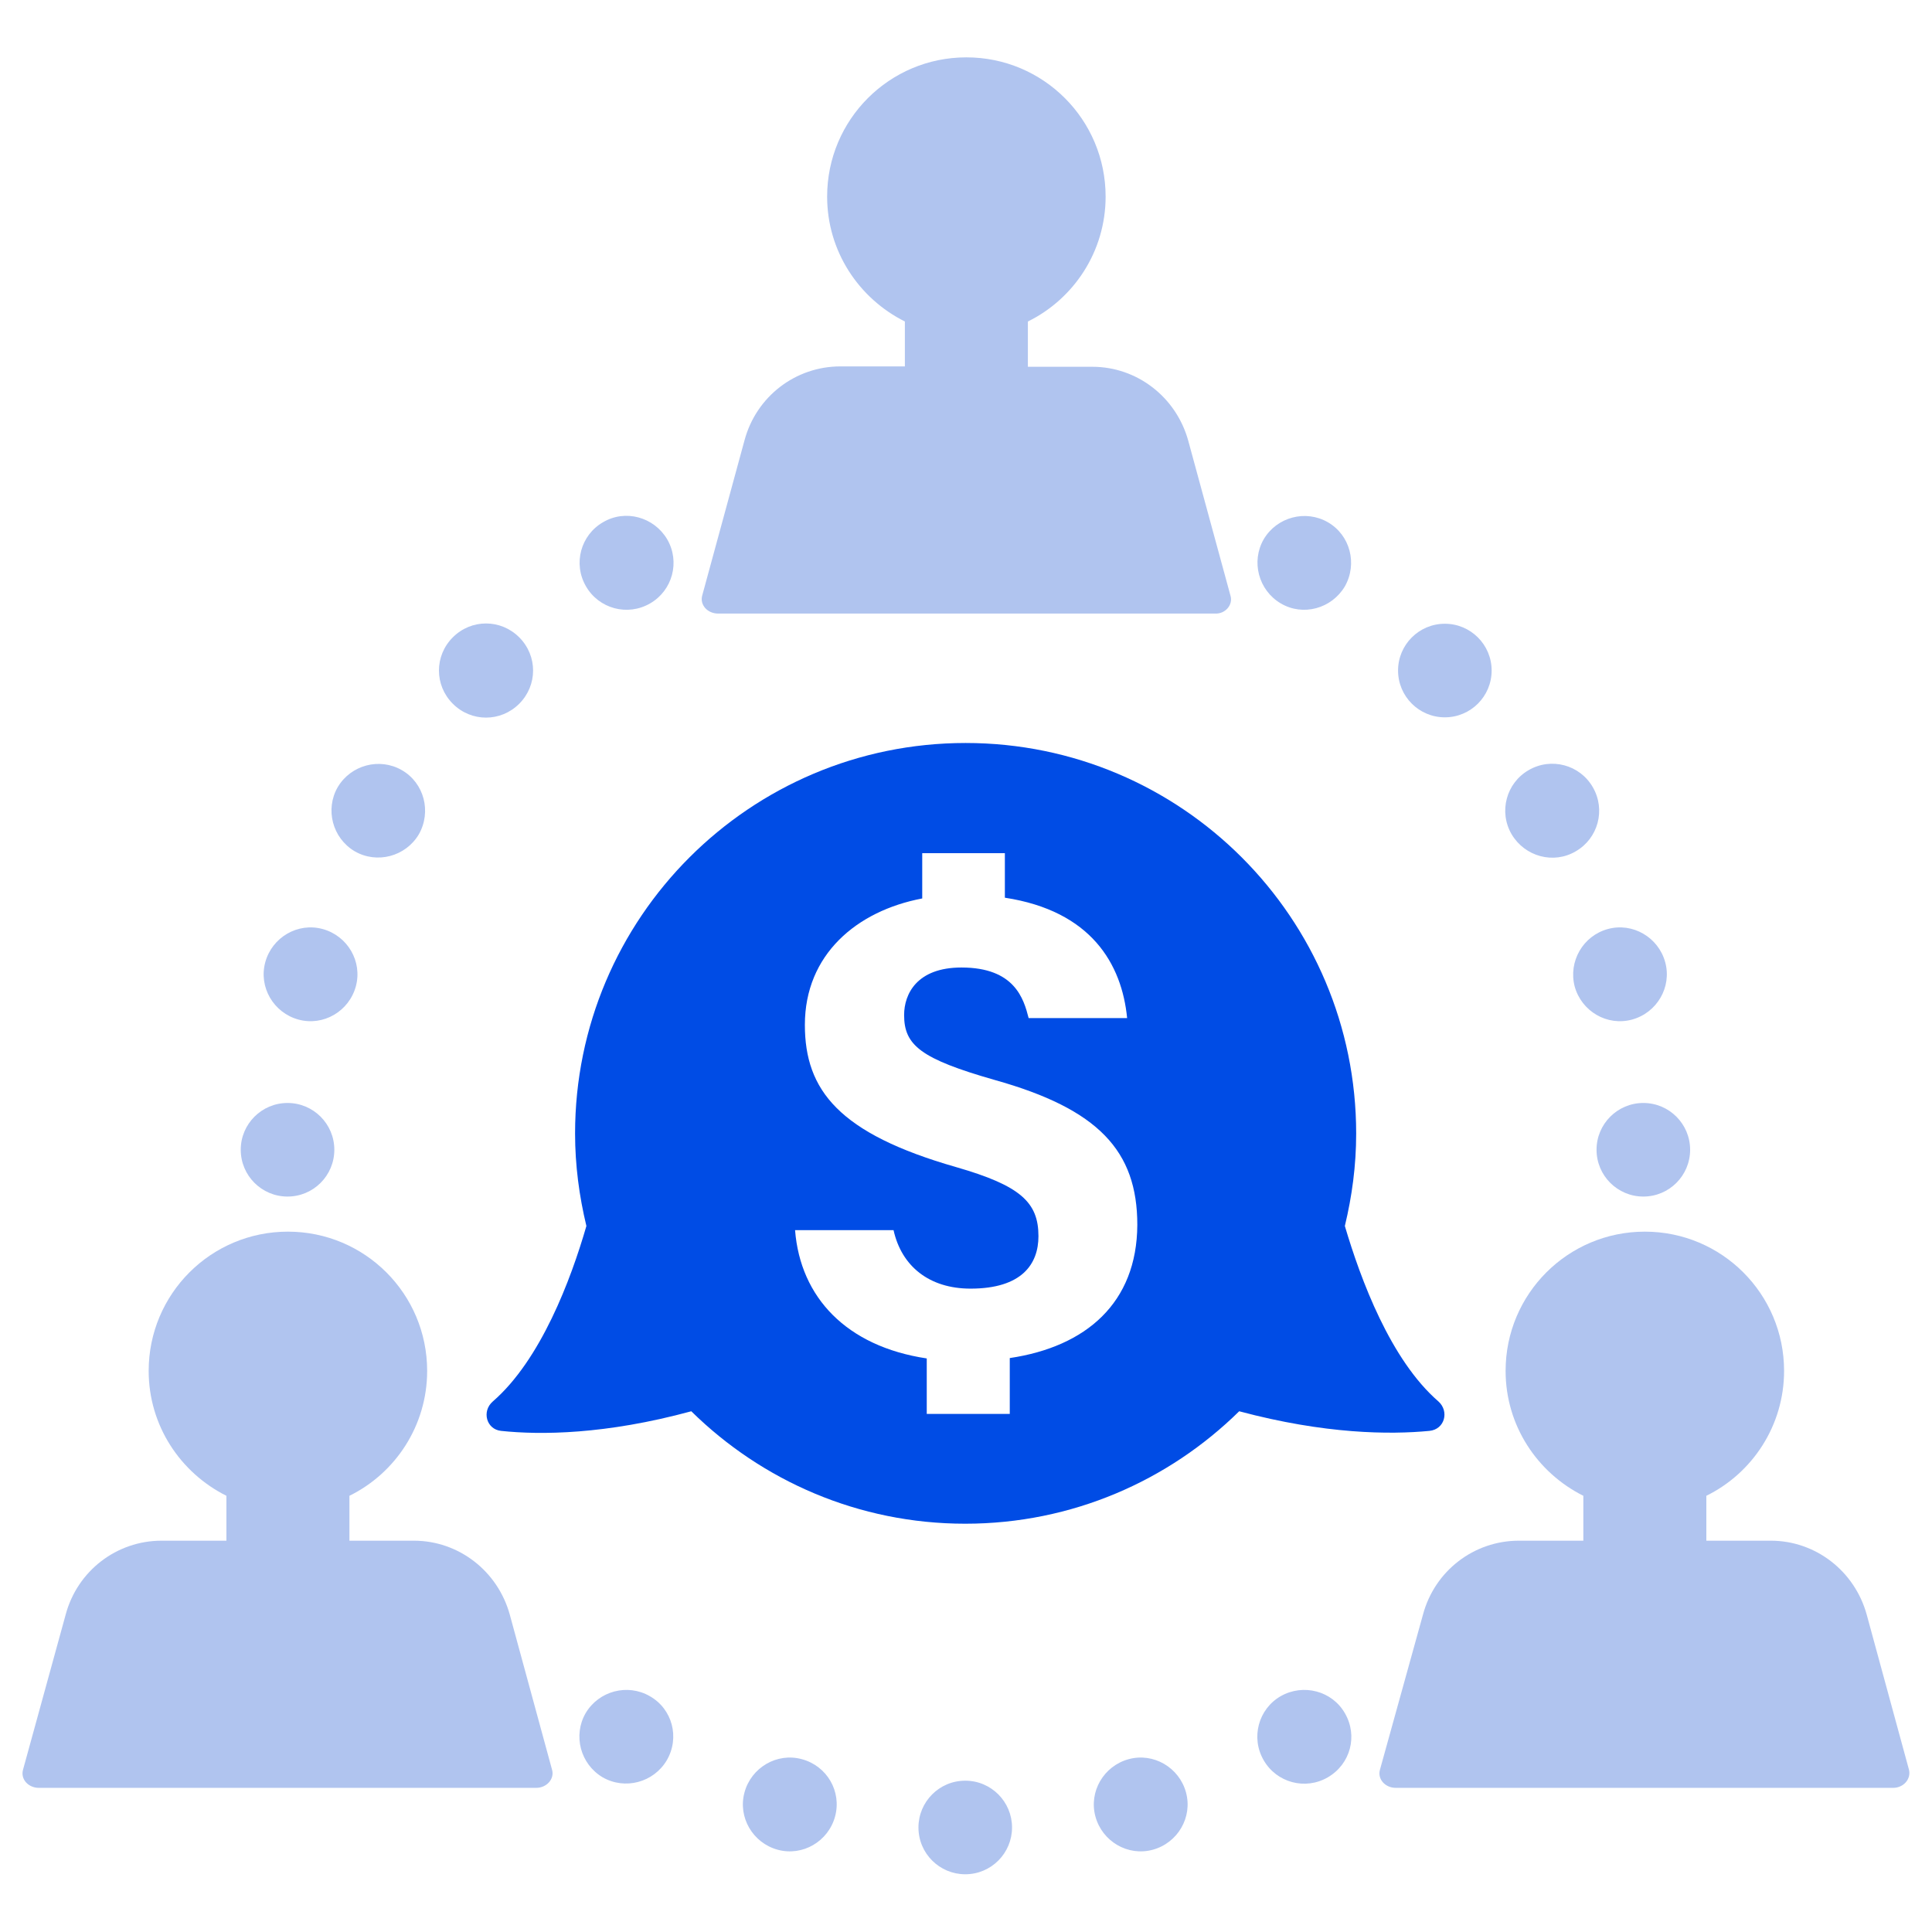 <svg xmlns="http://www.w3.org/2000/svg" viewBox="0 0 512 512" id="money-chat-group"><path fill="#b0c4ef" d="m326.1 157.9-11.2-41.1c-3.2-11.6-13.6-19.6-25.4-19.6h-17.1v-12c12.2-6 20.6-18.6 20.6-33.1 0-20.4-16.5-36.9-36.9-36.9s-36.9 16.5-36.9 36.9c0 14.5 8.4 27 20.6 33.1v11.9h-17.1c-11.9 0-22.3 8-25.4 19.6l-11.2 41.1c-.7 2.5 1.4 4.8 4.2 4.8h131.8c2.6.1 4.7-2.3 4-4.7zm-191 270c-3.2-11.6-13.6-19.6-25.4-19.6H92.6v-11.9c12.2-6 20.6-18.6 20.6-33.1 0-20.4-16.5-36.9-36.9-36.9s-36.9 16.5-36.9 36.9c0 14.5 8.4 27 20.6 33.1v11.9H42.8c-11.9 0-22.3 8-25.4 19.6L6.1 469c-.7 2.5 1.4 4.8 4.2 4.8h131.8c2.8 0 4.9-2.4 4.2-4.8l-11.2-41.1zM505.9 469l-11.2-41.1c-3.2-11.6-13.6-19.6-25.4-19.6h-17.1v-11.9c12.2-6 20.6-18.6 20.6-33.1 0-20.4-16.5-36.9-36.9-36.9S399 342.9 399 363.3c0 14.5 8.4 27 20.6 33.1v11.9h-17.1c-11.9 0-22.3 8-25.4 19.6L365.7 469c-.7 2.5 1.4 4.8 4.2 4.8h131.8c2.8 0 4.8-2.4 4.2-4.8z"></path><path fill="#b0c4ef" fill-rule="evenodd" d="M159.8 138.4c-5.9 3.4-8 11-4.5 17 3.4 5.9 11 8 17 4.5 5.9-3.4 8-11 4.5-17-3.5-5.9-11.1-8-17-4.5zM120 168.9c-4.9 4.9-4.9 12.7 0 17.6 4.9 4.9 12.7 4.9 17.6 0 4.9-4.9 4.9-12.7 0-17.6-4.9-4.9-12.7-4.9-17.6 0zm-13.5 35.2c-5.9-3.4-13.5-1.4-17 4.5-3.4 5.9-1.4 13.5 4.5 17 5.9 3.4 13.5 1.4 17-4.5 3.4-6 1.4-13.6-4.5-17zm-27.4 66.1c6.6 1.8 13.4-2.2 15.2-8.8 1.8-6.6-2.2-13.4-8.8-15.2-6.6-1.8-13.4 2.2-15.2 8.8-1.8 6.6 2.2 13.4 8.8 15.2z" clip-rule="evenodd"></path><circle cx="76.2" cy="304.7" r="12.4" fill="#b0c4ef" fill-rule="evenodd" clip-rule="evenodd"></circle><path fill="#b0c4ef" fill-rule="evenodd" d="M172.2 449.5c-5.9-3.4-13.5-1.4-17 4.5-3.4 5.9-1.4 13.5 4.5 17 5.9 3.4 13.5 1.4 17-4.5 3.5-6 1.5-13.6-4.5-17zm40.3 16.7c-6.6-1.8-13.4 2.2-15.2 8.8s2.2 13.4 8.8 15.2 13.4-2.2 15.2-8.8c1.8-6.6-2.1-13.4-8.8-15.2zm43.3 5.7c-6.9 0-12.4 5.6-12.4 12.4 0 6.9 5.6 12.4 12.4 12.4 6.9 0 12.4-5.6 12.4-12.4 0-6.8-5.5-12.4-12.4-12.4zm43.3-5.7c-6.6 1.8-10.6 8.6-8.8 15.2 1.8 6.6 8.6 10.6 15.2 8.8s10.6-8.6 8.8-15.2c-1.8-6.6-8.6-10.6-15.2-8.8zm40.3-16.7c-5.9 3.4-8 11-4.5 17 3.4 5.9 11 8 17 4.5s8-11 4.5-17c-3.4-5.9-11-7.9-17-4.5z" clip-rule="evenodd"></path><circle cx="435.5" cy="304.7" r="12.4" fill="#b0c4ef" fill-rule="evenodd" clip-rule="evenodd"></circle><path fill="#b0c4ef" fill-rule="evenodd" d="M417.3 261.4c1.8 6.6 8.6 10.6 15.2 8.8 6.6-1.8 10.6-8.6 8.8-15.2-1.8-6.6-8.6-10.6-15.2-8.8-6.6 1.8-10.5 8.6-8.8 15.2zm.3-35.8c5.9-3.4 8-11 4.5-17-3.4-5.9-11-8-17-4.5-5.9 3.4-8 11-4.5 17 3.5 5.9 11.1 8 17 4.5z" clip-rule="evenodd"></path><circle cx="382.9" cy="177.7" r="12.4" fill="#b0c4ef" fill-rule="evenodd" clip-rule="evenodd"></circle><path fill="#b0c4ef" fill-rule="evenodd" d="M351.9 138.4c-5.9-3.4-13.5-1.4-17 4.5-3.4 5.9-1.4 13.5 4.5 17s13.5 1.4 17-4.5c3.4-6 1.4-13.6-4.5-17z" clip-rule="evenodd"></path><path fill="#004ce5" d="M381.2 371.4c-12.7-11-20.6-32.3-24.8-46.5 1.9-7.9 3-16 3-24.5 0-57.1-46.3-103.5-103.5-103.5-57.1 0-103.5 46.3-103.5 103.5 0 8.4 1.1 16.6 3 24.5-4.1 14.2-12.1 35.5-24.8 46.5-3 2.6-1.7 7.4 2.2 7.8 10.4 1.1 27.6 1 50.4-5.2 18.7 18.4 44.3 29.8 72.6 29.8s53.9-11.4 72.6-29.8c22.8 6.1 40 6.2 50.4 5.2 4.1-.4 5.3-5.2 2.4-7.8zm-113.6-11.5v14.8h-22V360c-21.3-3.2-33.5-16.2-34.9-34h26.1c2.1 9.5 9.4 15.5 20.4 15.5 13.6 0 18-6.5 18-13.9 0-9-4.8-13.4-21.8-18.3-31.1-8.9-40.1-20.4-40.1-37.7 0-18.6 13.7-30.2 31.1-33.5v-12h21.9v11.8c22.9 3.5 31 17.6 32.4 31.9h-26.1c-1.3-5.1-3.7-13.4-17.8-13.4-11.8 0-15.2 7-15.2 12.6 0 8 4.4 11.6 24 17.2 27.5 7.7 37.8 18.8 37.8 38.4-.1 20.7-13.6 32.3-33.8 35.3z"></path></svg>
